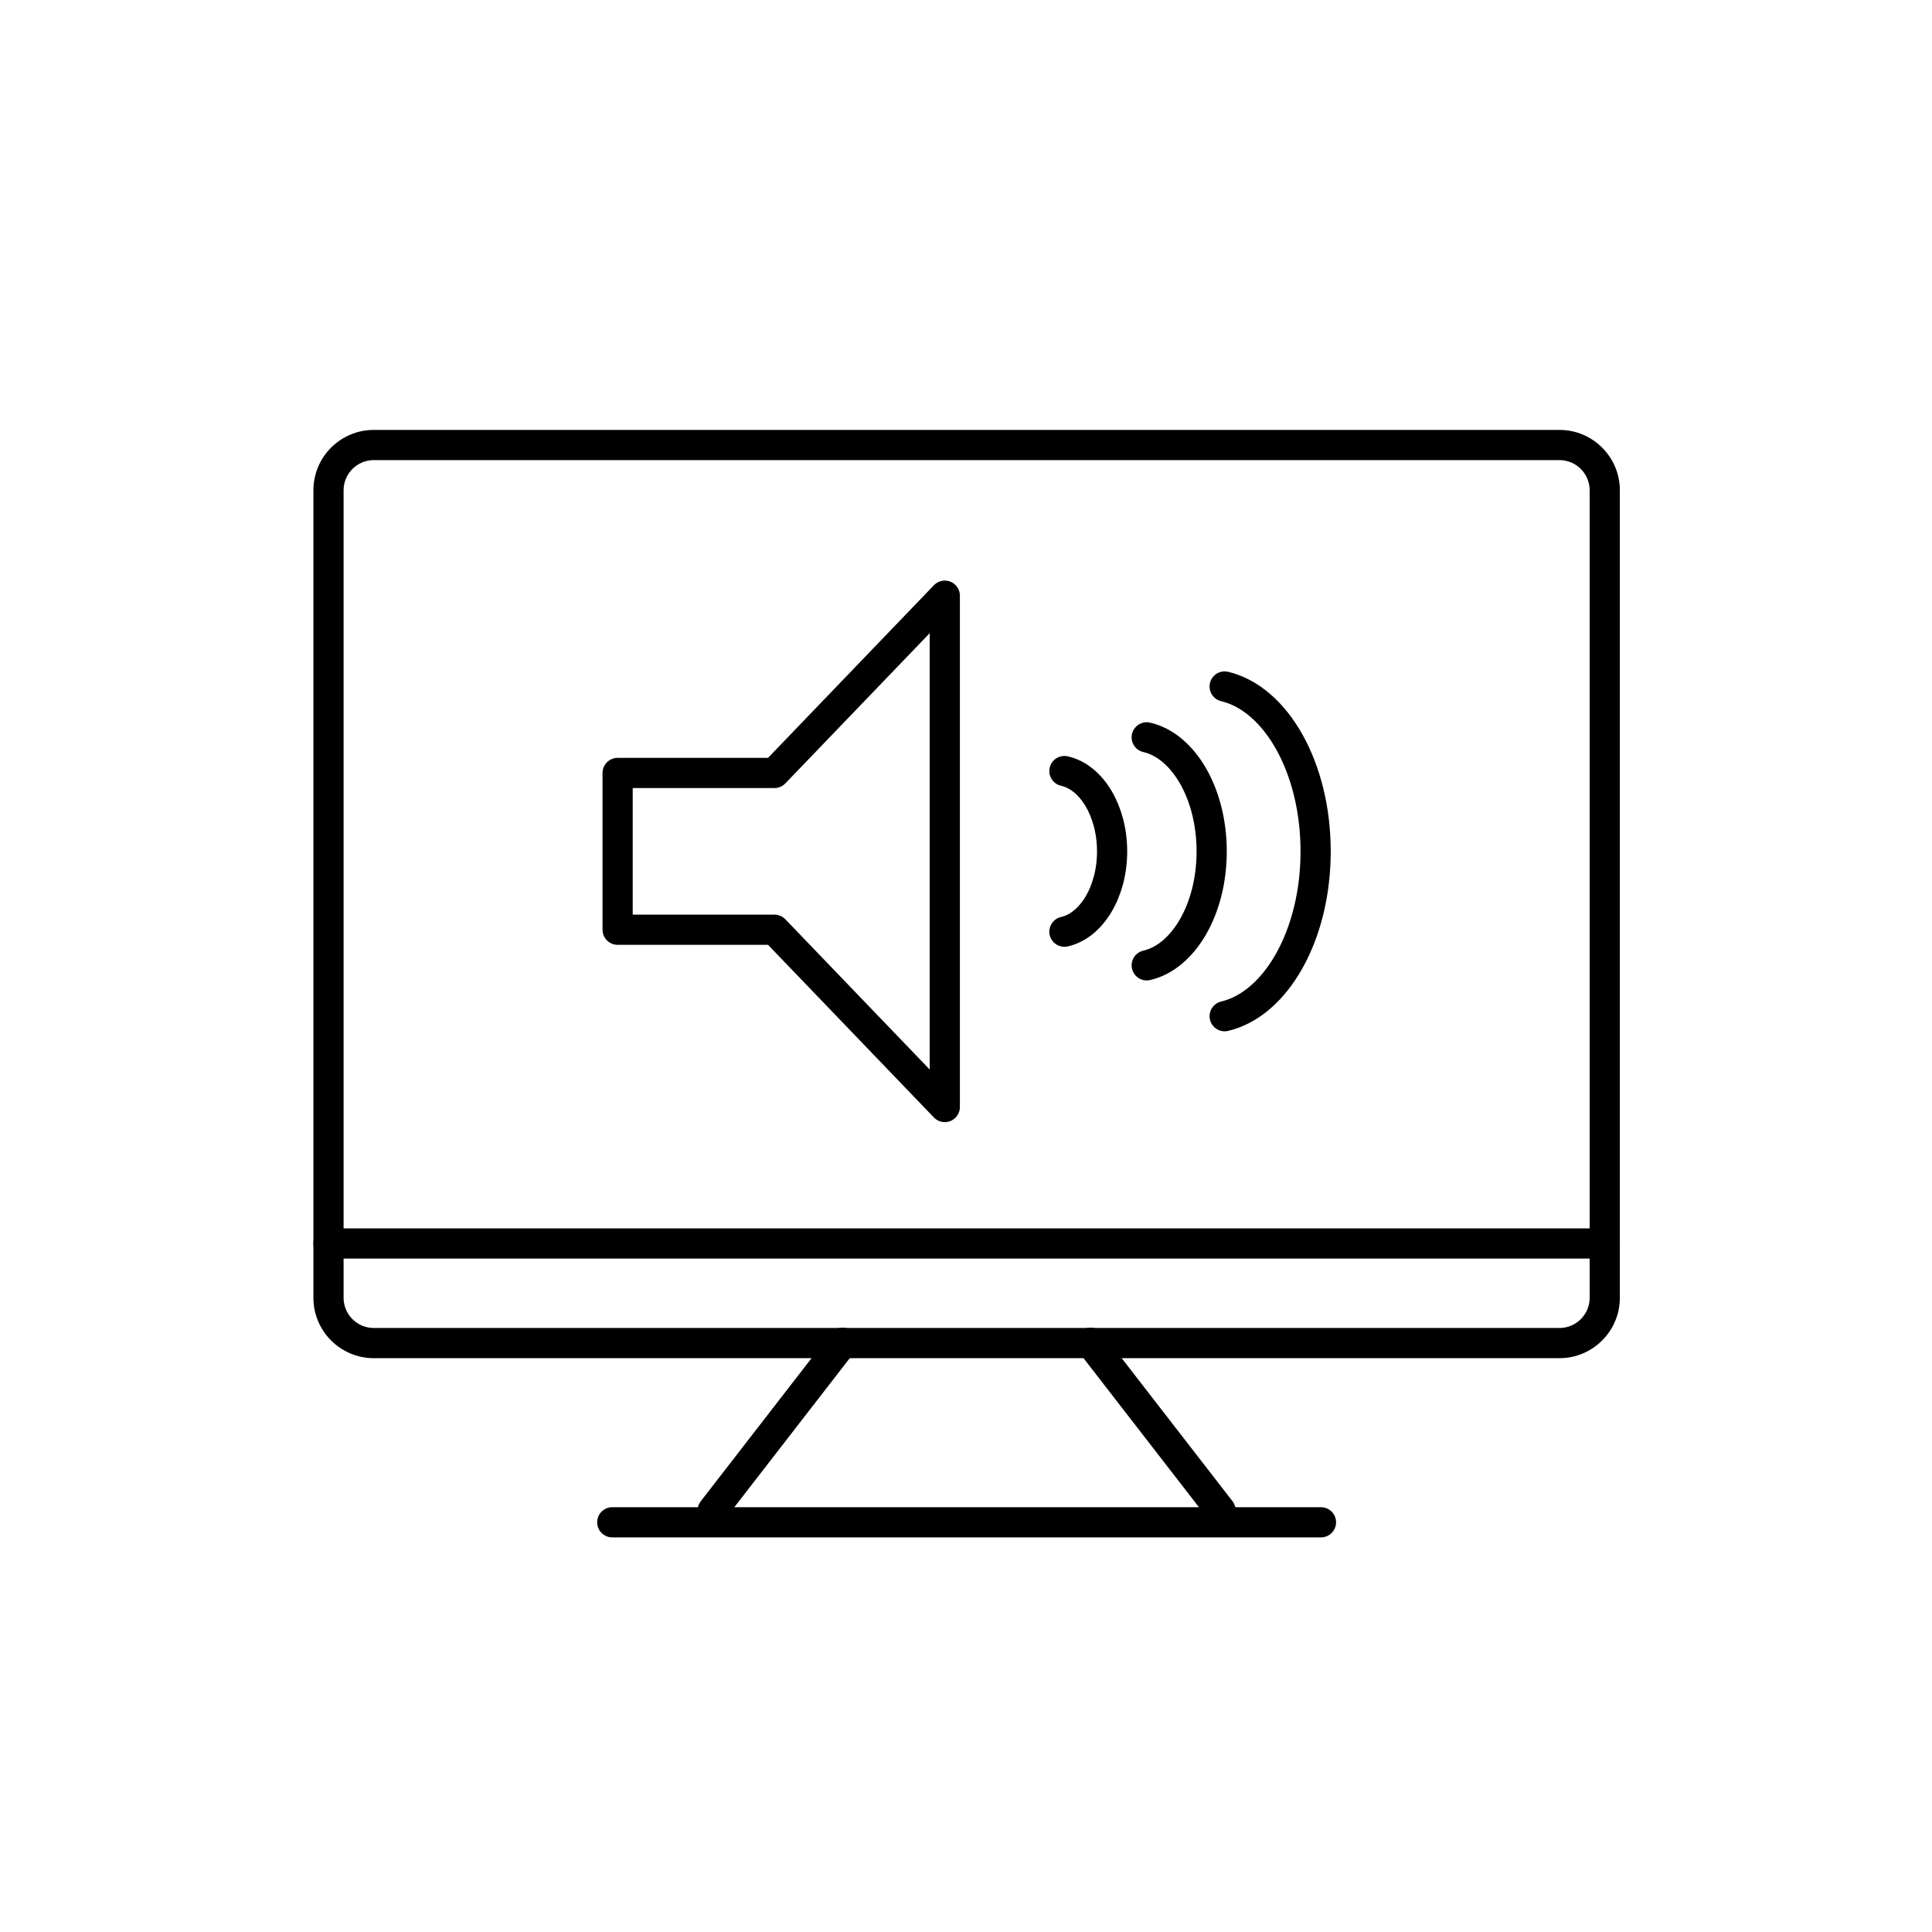 <?xml version="1.0" encoding="utf-8"?>
<!-- Generator: Adobe Illustrator 16.0.0, SVG Export Plug-In . SVG Version: 6.00 Build 0)  -->
<!DOCTYPE svg PUBLIC "-//W3C//DTD SVG 1.1//EN" "http://www.w3.org/Graphics/SVG/1.1/DTD/svg11.dtd">
<svg version="1.1" id="Layer_1" xmlns="http://www.w3.org/2000/svg" xmlns:xlink="http://www.w3.org/1999/xlink" x="0px" y="0px"
	 width="128px" height="128px" viewBox="0 0 128 128" enable-background="new 0 0 128 128" xml:space="preserve">
<g>
	<g>
		
			<polygon fill="none" stroke="#000000" stroke-width="2" stroke-linecap="round" stroke-linejoin="round" stroke-miterlimit="10" points="
			62.595,39.466 51.309,51.21 40.919,51.21 40.919,61.597 51.309,61.597 62.595,73.343 		"/>
		<g>
			<path fill="none" stroke="#000000" stroke-width="2" stroke-linecap="round" stroke-linejoin="round" stroke-miterlimit="10" d="
				M70.52,51.085c1.787,0.395,3.16,2.627,3.16,5.322c0,2.691-1.373,4.92-3.16,5.32"/>
			<path fill="none" stroke="#000000" stroke-width="2" stroke-linecap="round" stroke-linejoin="round" stroke-miterlimit="10" d="
				M75.973,48.851c2.437,0.562,4.304,3.725,4.304,7.557c0,3.826-1.867,6.988-4.304,7.549"/>
			<path fill="none" stroke="#000000" stroke-width="2" stroke-linecap="round" stroke-linejoin="round" stroke-miterlimit="10" d="
				M81.137,45.481c3.414,0.816,6.027,5.389,6.027,10.926c0,5.533-2.613,10.109-6.027,10.92"/>
		</g>
	</g>
	<g>
		<g>
			<path d="M103.318,89.983H24.764c-2.206,0-4-1.794-4-4v-53.5c0-2.206,1.794-4,4-4h78.555c2.206,0,4,1.794,4,4v53.5
				C107.318,88.189,105.524,89.983,103.318,89.983z M24.764,30.483c-1.103,0-2,0.897-2,2v53.5c0,1.103,0.897,2,2,2h78.555
				c1.103,0,2-0.897,2-2v-53.5c0-1.103-0.897-2-2-2H24.764z"/>
		</g>
		<g>
			<path d="M106.318,83.384H21.764c-0.552,0-1-0.447-1-1s0.448-1,1-1h84.555c0.552,0,1,0.447,1,1S106.871,83.384,106.318,83.384z"/>
		</g>
		<g>
			<g>
				<path d="M47.218,101.073c-0.214,0-0.43-0.068-0.612-0.209c-0.437-0.339-0.517-0.967-0.178-1.403l8.606-11.113
					c0.338-0.438,0.968-0.516,1.403-0.179c0.437,0.339,0.517,0.967,0.178,1.403l-8.606,11.113
					C47.812,100.94,47.516,101.073,47.218,101.073z"/>
			</g>
			<g>
				<path d="M80.867,101.073c-0.298,0-0.594-0.133-0.791-0.388l-8.608-11.113c-0.338-0.437-0.258-1.064,0.178-1.403
					c0.435-0.337,1.064-0.259,1.403,0.179l8.608,11.113c0.338,0.437,0.258,1.064-0.178,1.403
					C81.297,101.005,81.082,101.073,80.867,101.073z"/>
			</g>
		</g>
		<g>
			<path d="M87.518,101.856H40.564c-0.552,0-1-0.447-1-1s0.448-1,1-1h46.954c0.552,0,1,0.447,1,1S88.07,101.856,87.518,101.856z"/>
		</g>
	</g>
</g>
</svg>
